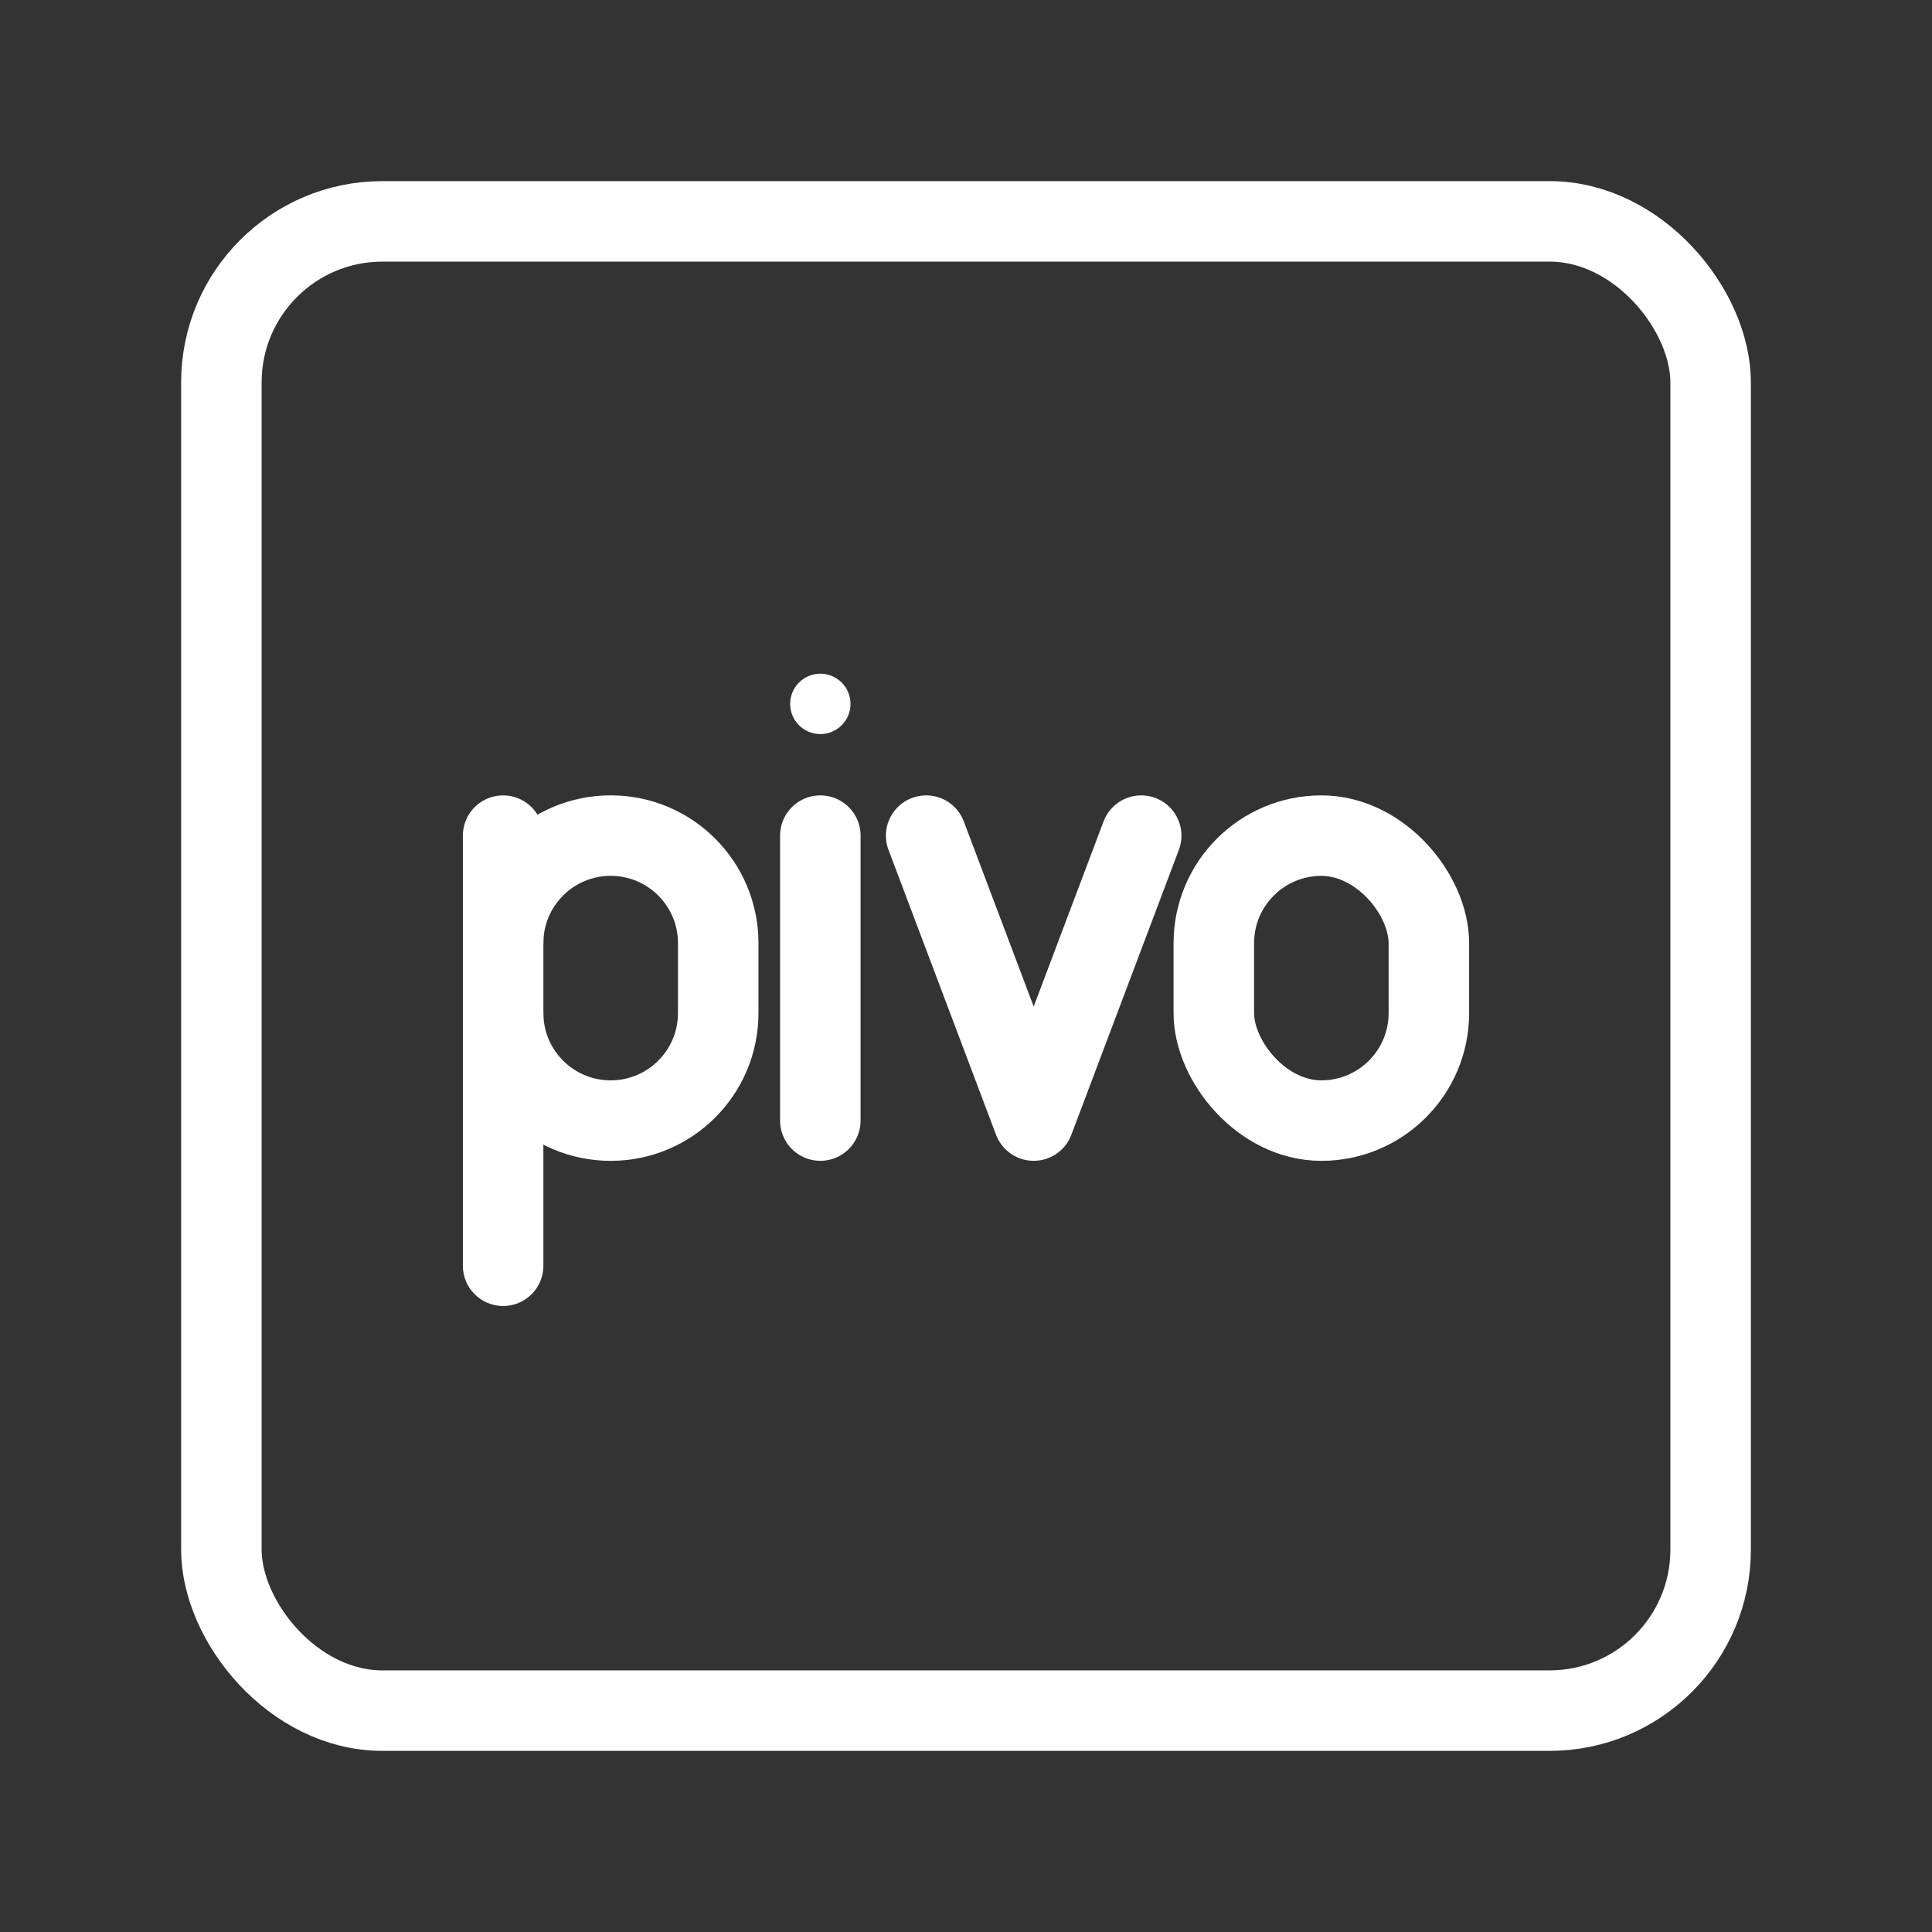 <?xml version="1.0" encoding="UTF-8"?><svg id="b" xmlns="http://www.w3.org/2000/svg" viewBox="0 0 48 48"><rect x="0" y="0" width="48" height="48" fill="#333333" stroke="none"/><defs><style>.c{stroke-width:2px;fill:none;stroke:#fff;stroke-linecap:round;stroke-linejoin:round;}.d{stroke-width:2px;fill:#fff;stroke-width:0px;}</style></defs><rect class="c" x="5.5" y="5.5" width="37" height="37" rx="4" ry="4"/><polyline class="c" points="28.353 20.761 25.682 27.84 23.01 20.761"/><rect class="c" x="30.157" y="20.761" width="5.343" height="7.08" rx="2.672" ry="2.672"/><circle class="d" cx="20.381" cy="17.488" r=".75"/><line class="c" x1="20.381" y1="20.761" x2="20.381" y2="27.84"/><path class="c" d="M12.5,25.169c0,1.476,1.196,2.672,2.672,2.672h0c1.476,0,2.672-1.196,2.672-2.672v-1.737c0-1.476-1.196-2.672-2.672-2.672h0c-1.476,0-2.672,1.196-2.672,2.672"/><line class="c" x1="12.5" y1="20.761" x2="12.5" y2="31.447"/></svg>